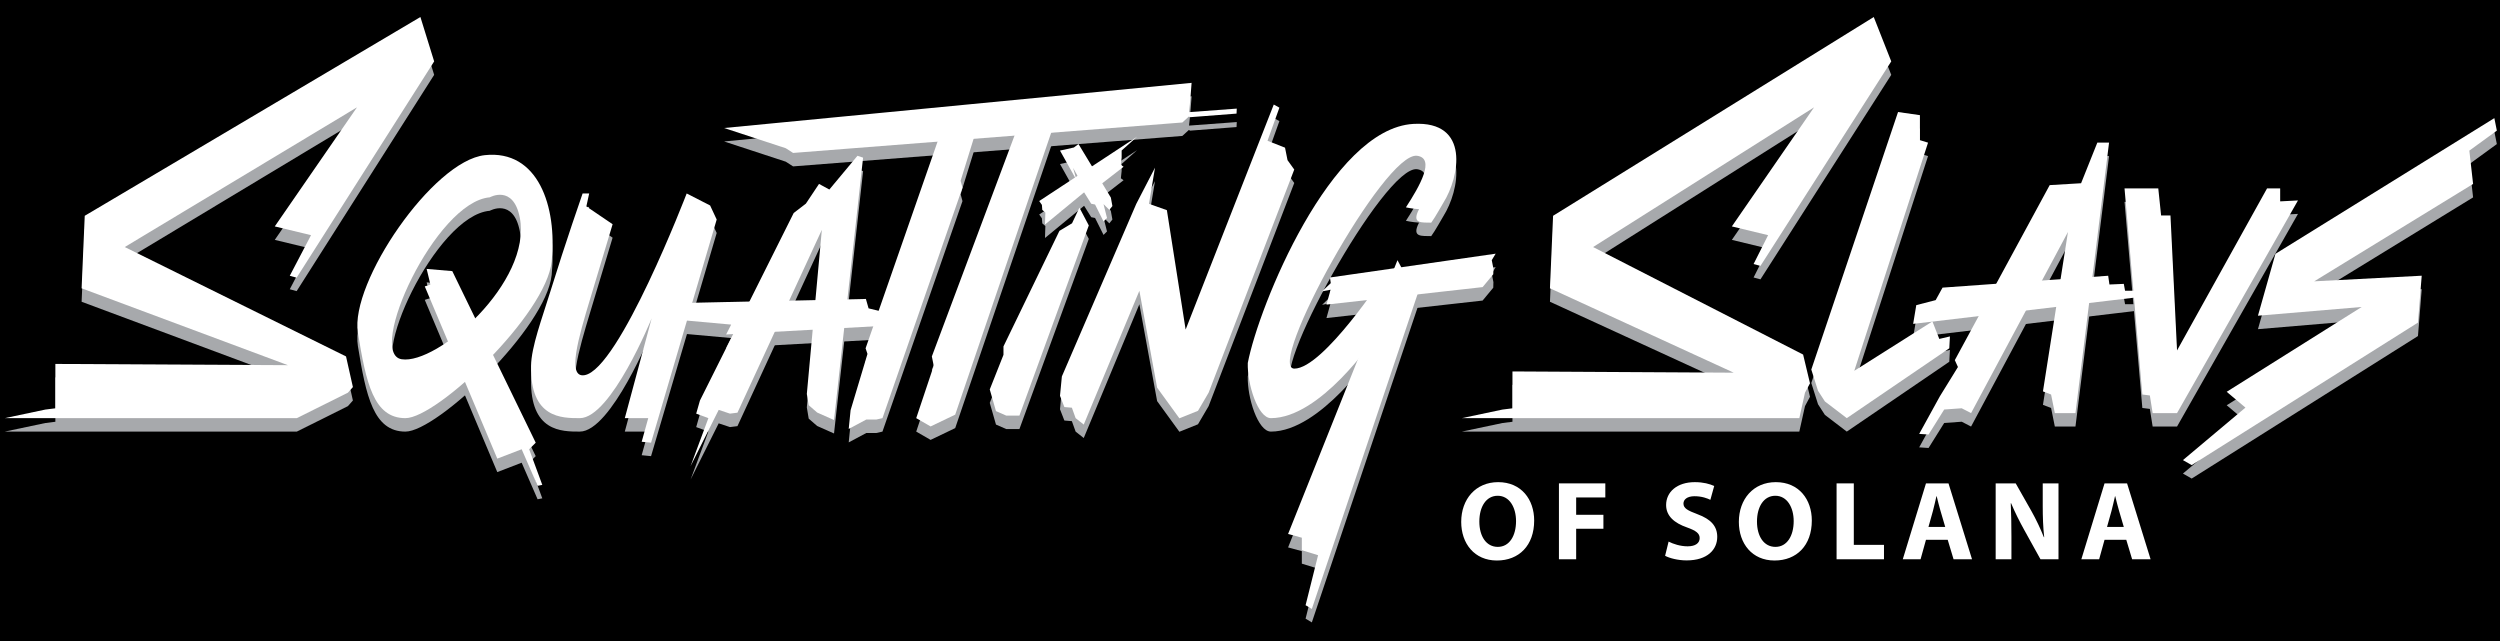 <?xml version="1.0" encoding="UTF-8" standalone="no"?>
<!-- Created with Inkscape (http://www.inkscape.org/) -->

<svg
   xmlns:dc="http://purl.org/dc/elements/1.1/"
   xmlns:cc="http://creativecommons.org/ns#"
   xmlns:rdf="http://www.w3.org/1999/02/22-rdf-syntax-ns#"
   xmlns:svg="http://www.w3.org/2000/svg"
   xmlns="http://www.w3.org/2000/svg"
   xmlns:sodipodi="http://sodipodi.sourceforge.net/DTD/sodipodi-0.dtd"
   xmlns:inkscape="http://www.inkscape.org/namespaces/inkscape"
   width="89.196mm"
   height="22.871mm"
   viewBox="0 0 89.196 22.871"
   version="1.1"
   id="svg435"
   sodipodi:docname="TypoLogo.svg"
   inkscape:version="0.92.5 (2060ec1f9f, 2020-04-08)">
  <defs
     id="defs429">
    <clipPath
       clipPathUnits="userSpaceOnUse"
       id="clipPath20">
      <path
         d="M 0,2000 H 2000 V 0 H 0 Z"
         id="path18"
         inkscape:connector-curvature="0" />
    </clipPath>
  </defs>
  <sodipodi:namedview
     id="base"
     pagecolor="#ffffff"
     bordercolor="#666666"
     borderopacity="1.0"
     inkscape:pageopacity="0.0"
     inkscape:pageshadow="2"
     inkscape:zoom="1.4"
     inkscape:cx="-724.91282"
     inkscape:cy="-273.80209"
     inkscape:document-units="mm"
     inkscape:current-layer="layer1"
     showgrid="false"
     fit-margin-top="0"
     fit-margin-left="0"
     fit-margin-right="0"
     fit-margin-bottom="0"
     inkscape:window-width="4264"
     inkscape:window-height="2338"
     inkscape:window-x="0"
     inkscape:window-y="54"
     inkscape:window-maximized="1" />
  <g
     inkscape:label="Layer 1"
     inkscape:groupmode="layer"
     id="layer1"
     transform="translate(142.116,-108.672)">
    <path
       d="m -142.116,131.543 h 89.196 v -22.871 h -89.196 z"
       style="fill:#000000;fill-opacity:1;fill-rule:nonzero;stroke:none;stroke-width:0.023"
       id="path12"
       inkscape:connector-curvature="0" />
    <g
       transform="matrix(0.06,0,0,-0.06,-157.49,180.079)"
       id="g14">
      <g
         id="g16"
         clip-path="url(#clipPath20)">
        <g
           id="g22"
           transform="translate(1135.905,879.982)">
          <path
             d="m 0,0 c 0,-8.838 4.151,-15.064 10.98,-15.064 6.897,0 10.848,6.561 10.848,15.333 0,8.101 -3.884,15.064 -10.914,15.064 C 4.018,15.333 0,8.771 0,0 m 32.607,0.603 c 0,-14.797 -8.971,-23.769 -22.162,-23.769 -13.39,0 -21.224,10.11 -21.224,22.966 0,13.524 8.636,23.635 21.961,23.635 13.86,0 21.425,-10.378 21.425,-22.832"
             style="fill:#ffffff;fill-opacity:1;fill-rule:nonzero;stroke:none"
             id="path24"
             inkscape:connector-curvature="0" />
        </g>
        <g
           id="g26"
           transform="translate(1183.238,902.681)">
          <path
             d="M 0,0 H 27.586 V -8.369 H 10.244 v -10.312 h 16.203 v -8.302 H 10.244 V -45.128 H 0 Z"
             style="fill:#ffffff;fill-opacity:1;fill-rule:nonzero;stroke:none"
             id="path28"
             inkscape:connector-curvature="0" />
        </g>
        <g
           id="g30"
           transform="translate(1248.448,868.064)">
          <path
             d="m 0,0 c 2.745,-1.405 6.963,-2.812 11.315,-2.812 4.687,0 7.164,1.942 7.164,4.888 0,2.812 -2.142,4.419 -7.565,6.361 -7.499,2.611 -12.387,6.762 -12.387,13.324 0,7.7 6.428,13.592 17.074,13.592 5.088,0 8.837,-1.072 11.516,-2.277 l -2.276,-8.235 c -1.809,0.87 -5.023,2.142 -9.442,2.142 -4.419,0 -6.561,-2.008 -6.561,-4.352 0,-2.879 2.545,-4.151 8.369,-6.36 7.968,-2.947 11.718,-7.098 11.718,-13.458 0,-7.567 -5.825,-13.995 -18.212,-13.995 -5.155,0 -10.244,1.34 -12.789,2.745 z"
             style="fill:#ffffff;fill-opacity:1;fill-rule:nonzero;stroke:none"
             id="path32"
             inkscape:connector-curvature="0" />
        </g>
        <g
           id="g34"
           transform="translate(1301.004,879.982)">
          <path
             d="m 0,0 c 0,-8.838 4.151,-15.064 10.981,-15.064 6.896,0 10.847,6.561 10.847,15.333 0,8.101 -3.884,15.064 -10.914,15.064 C 4.018,15.333 0,8.771 0,0 m 32.607,0.603 c 0,-14.797 -8.971,-23.769 -22.162,-23.769 -13.391,0 -21.224,10.11 -21.224,22.966 0,13.524 8.636,23.635 21.961,23.635 13.86,0 21.425,-10.378 21.425,-22.832"
             style="fill:#ffffff;fill-opacity:1;fill-rule:nonzero;stroke:none"
             id="path36"
             inkscape:connector-curvature="0" />
        </g>
        <g
           id="g38"
           transform="translate(1348.337,902.681)">
          <path
             d="m 0,0 h 10.244 v -36.558 h 17.944 v -8.57 H 0 Z"
             style="fill:#ffffff;fill-opacity:1;fill-rule:nonzero;stroke:none"
             id="path40"
             inkscape:connector-curvature="0" />
        </g>
        <g
           id="g42"
           transform="translate(1412.945,876.769)">
          <path
             d="m 0,0 -2.813,9.575 c -0.803,2.678 -1.606,6.027 -2.276,8.704 H -5.223 C -5.893,15.602 -6.562,12.187 -7.299,9.575 L -9.977,0 Z m -11.45,-7.633 -3.214,-11.583 H -25.242 L -11.45,25.912 H 1.941 L 15.935,-19.216 H 4.954 L 1.473,-7.633 Z"
             style="fill:#ffffff;fill-opacity:1;fill-rule:nonzero;stroke:none"
             id="path44"
             inkscape:connector-curvature="0" />
        </g>
        <g
           id="g46"
           transform="translate(1442.937,857.553)">
          <path
             d="M 0,0 V 45.128 H 11.918 L 21.292,28.59 c 2.679,-4.754 5.356,-10.378 7.365,-15.467 h 0.201 c -0.67,5.959 -0.871,12.052 -0.871,18.814 v 13.191 h 9.374 V 0 H 26.648 l -9.641,17.408 c -2.679,4.821 -5.624,10.647 -7.834,15.936 l -0.2,-0.067 C 9.24,27.317 9.374,20.957 9.374,13.592 V 0 Z"
             style="fill:#ffffff;fill-opacity:1;fill-rule:nonzero;stroke:none"
             id="path48"
             inkscape:connector-curvature="0" />
        </g>
        <g
           id="g50"
           transform="translate(1519.128,876.769)">
          <path
             d="m 0,0 -2.813,9.575 c -0.803,2.678 -1.607,6.027 -2.276,8.704 H -5.223 C -5.893,15.602 -6.562,12.187 -7.299,9.575 L -9.977,0 Z m -11.45,-7.633 -3.214,-11.583 H -25.242 L -11.45,25.912 H 1.941 L 15.936,-19.216 H 4.954 L 1.473,-7.633 Z"
             style="fill:#ffffff;fill-opacity:1;fill-rule:nonzero;stroke:none"
             id="path52"
             inkscape:connector-curvature="0" />
        </g>
        <g
           id="g54"
           transform="translate(514.399,1145.608)">
          <path
             d="m 0,0 -8.177,26.391 -199.601,-118.2 -1.859,-43.117 122.66,-45.718 -138.271,0.743 v -26.391 l -5.947,-0.743 -24.16,-5.102 h 173.689 l 30.372,15.138 2.973,3.345 -4.088,18.213 -131.581,65.047 138.086,83.074 -48.879,-70.808 21.559,-5.204 -12.638,-24.16 4.089,-1.115 z"
             style="fill:#a7a9ac;fill-opacity:1;fill-rule:nonzero;stroke:none"
             id="path56"
             inkscape:connector-curvature="0" />
        </g>
        <g
           id="g58"
           transform="translate(1380.847,1145.608)">
          <path
             d="m 0,0 -10.407,26.391 -190.681,-118.2 -1.858,-43.117 109.279,-50.179 -131.581,0.744 v -21.931 l -5.947,-0.743 -24.16,-5.102 h 200.689 l 3.372,15.138 2.974,5.575 -4.089,17.098 -124.89,63.932 131.395,83.074 -48.879,-70.808 21.559,-5.204 -8.638,-17.16 4.089,-1.115 z"
             style="fill:#a7a9ac;fill-opacity:1;fill-rule:nonzero;stroke:none"
             id="path60"
             inkscape:connector-curvature="0" />
        </g>
        <g
           id="g62"
           transform="translate(495.071,968.494)">
          <path
             d="m 0,0 c -21.187,3.345 20.072,93.58 52.409,96.287 0,0 13.974,7.821 17.842,-12.098 C 77.685,45.905 21.187,-3.345 0,0 M 49.436,121.359 C 18.585,118.014 -30.851,45.533 -26.019,15.797 c 4.832,-29.736 9.293,-50.821 28.249,-50.821 18.957,0 83.755,61.686 86.977,93.195 3.345,32.709 -8.099,66.622 -39.771,63.188"
             style="fill:#a7a9ac;fill-opacity:1;fill-rule:nonzero;stroke:none"
             id="path64"
             inkscape:connector-curvature="0" />
        </g>
        <g
           id="g66"
           transform="translate(509.939,1022.205)">
          <path
             d="m 0,0 2.23,-9.292 -3.345,-1.115 43.117,-102.403 14.496,5.576 9.478,-21.745 2.788,0.558 -7.806,21.187 3.903,3.902 L 15.24,-1.301 Z"
             style="fill:#a7a9ac;fill-opacity:1;fill-rule:nonzero;stroke:none"
             id="path68"
             inkscape:connector-curvature="0" />
        </g>
        <g
           id="g70"
           transform="translate(602.677,1067.074)">
          <path
             d="m 0,0 c 0,0 -10.131,-29.028 -19.159,-58.245 -5.062,-16.381 -11.306,-32.821 -11.506,-44.238 -0.548,-31.241 18.213,-31.121 28.992,-31.121 18.668,0 42.745,59.37 42.745,59.37 l -15.982,-59.37 h 13.938 l -3.903,-14.04 5.576,-0.557 39.028,132.695 -3.903,8.363 L 61.887,0 c 0,0 -40.143,-104.713 -60.772,-108.058 -10.631,-1.724 -3.633,22.168 3.486,45.732 6.696,22.161 13.24,44.033 13.24,44.033 L 2.23,-7.7 3.903,0 Z"
             style="fill:#a7a9ac;fill-opacity:1;fill-rule:nonzero;stroke:none"
             id="path72"
             inkscape:connector-curvature="0" />
        </g>
        <g
           id="g74"
           transform="translate(672.449,943.962)">
          <path
             d="m 0,0 55.754,111.509 7.249,5.575 7.805,11.709 6.133,-3.345 16.726,20.071 3.346,-1.115 -17.284,-156.011 -10.036,4.46 -5.018,4.359 -1.115,6.691 8.921,97.57 -50.179,-108.721 -4.461,-0.558 -6.69,2.231 -16.727,-33.453 10.594,28.536 -7.248,2.686 z"
             style="fill:#a7a9ac;fill-opacity:1;fill-rule:nonzero;stroke:none"
             id="path76"
             inkscape:connector-curvature="0" />
        </g>
        <g
           id="g78"
           transform="translate(666.685,1002.04)">
          <path
             d="m 0,0 104.44,2.314 1.596,-5.595 6.507,-1.601 1.071,-4.361 5.046,-1.326 -0.549,-2.923 -96.773,-5.316 2.994,5.867 -26.688,2.416 0.39,4.087 z"
             style="fill:#a7a9ac;fill-opacity:1;fill-rule:nonzero;stroke:none"
             id="path80"
             inkscape:connector-curvature="0" />
        </g>
        <g
           id="g82"
           transform="translate(713.344,1108.554)">
          <path
             d="m 0,0 251.46,24.299 c 0,0 -0.958,-13.352 -1.509,-17.421 L 278.32,8.981 278.189,6.01 250.563,3.875 249.837,4.279 245.96,0.729 14.491,-17.379 l -4.342,2.795 -36.677,12.029 z"
             style="fill:#a7a9ac;fill-opacity:1;fill-rule:nonzero;stroke:none"
             id="path84"
             inkscape:connector-curvature="0" />
        </g>
        <g
           id="g86"
           transform="translate(886.21,1044.833)">
          <path
             d="m 0,0 -33.271,-68.706 v -5.018 l -8.156,-20.567 3.695,-12.886 6.133,-2.686 h 7.806 L 17.465,3.217 11.89,13.811 7.5,4.5 Z"
             style="fill:#a7a9ac;fill-opacity:1;fill-rule:nonzero;stroke:none"
             id="path88"
             inkscape:connector-curvature="0" />
        </g>
        <g
           id="g90"
           transform="translate(877.62,1048.593)">
          <path
             d="m 0,0 27.26,22.449 -0.916,-3.894 20.387,15.806 -1.603,1.146 0.458,4.352 v 4.164 l 9.19,8.217 -58.212,-38.266 1.603,-2.291 0.229,-2.978 1.833,-1.604 z"
             style="fill:#a7a9ac;fill-opacity:1;fill-rule:nonzero;stroke:none"
             id="path92"
             inkscape:connector-curvature="0" />
        </g>
        <g
           id="g94"
           transform="translate(886.553,1092.576)">
          <path
             d="m 0,0 9.85,-17.639 -2.061,7.331 4.581,-8.247 -2.52,0.916 8.705,-13.973 2.291,-0.459 5.039,-10.079 2.062,2.062 -2.062,8.247 3.437,-3.437 1.832,2.291 -0.916,5.04 L 10.996,3.894 8.247,1.833 Z"
             style="fill:#a7a9ac;fill-opacity:1;fill-rule:nonzero;stroke:none"
             id="path96"
             inkscape:connector-curvature="0" />
        </g>
        <g
           id="g98"
           transform="translate(887.662,958.273)">
          <path
             d="m 0,0 44.232,102.588 11.151,21.559 -3.584,-21.502 10.646,-3.774 11.151,-70.994 52.409,133.811 3.345,-1.859 -7.062,-19.699 10.408,-4.089 1.486,-7.434 4,-5.576 L 87.26,-9.664 80.941,-20.443 69.879,-24.904 56.641,-6.669 46.09,50.922 13.009,-28.621 l -4.832,3.819 -2.23,6.217 -4.46,0.372 -2.602,6.69 z"
             style="fill:#a7a9ac;fill-opacity:1;fill-rule:nonzero;stroke:none"
             id="path100"
             inkscape:connector-curvature="0" />
        </g>
        <g
           id="g102"
           transform="translate(1092.245,1058.817)">
          <path
             d="m 0,0 c 8.363,12.824 17.534,29.116 6.691,30.665 -19.514,2.788 -90.323,-126.563 -73.039,-126.563 17.284,0 54.082,56.312 54.082,56.312 l -1.673,-24.532 -4.46,-7.805 -0.558,-6.133 c 0,0 -31.78,-47.29 -61.329,-47.29 -7.721,0 -14.124,20.275 -13.747,32.805 C -87.536,-58.764 -44.604,46.834 4.46,49.622 38.489,51.555 31.78,17.841 22.302,2.788 21.437,1.414 17.338,-6.06 15.054,-9.106 9.478,-8.921 3.159,-10.036 7.807,-1.085 3.55,-0.832 0,0 0,0"
             style="fill:#a7a9ac;fill-opacity:1;fill-rule:nonzero;stroke:none"
             id="path104"
             inkscape:connector-curvature="0" />
        </g>
        <g
           id="g106"
           transform="translate(1087.227,1027.408)">
          <path
             d="m 0,0 -65.047,-162.803 8.177,-2.23 v -7.434 l 9.664,-2.974 -7.433,-29.735 3.717,-2.231 65.418,194.769 -8.921,2.231 z"
             style="fill:#a7a9ac;fill-opacity:1;fill-rule:nonzero;stroke:none"
             id="path108"
             inkscape:connector-curvature="0" />
        </g>
        <g
           id="g110"
           transform="translate(1384.884,1115.5)">
          <path
             d="m 0,0 -51.577,-153.139 4,-12.638 4.088,-6.318 13.01,-9.935 60.958,41.529 0.372,7.062 -6.319,-1.487 -4.089,10.408 -46.462,-29.364 43.86,135.669 -4.832,1.487 v 14.868 z"
             style="fill:#a7a9ac;fill-opacity:1;fill-rule:nonzero;stroke:none"
             id="path112"
             inkscape:connector-curvature="0" />
        </g>
        <g
           id="g114"
           transform="translate(1409.726,946.405)">
          <path
             d="m 0,0 10.779,17.47 -1.858,4.088 56.418,104.075 18.664,1.115 9.664,24.161 h 6.974 L 80.658,-9.934 H 68.392 L 66.162,1.115 61.33,2.974 76.198,97.756 18.585,-9.934 13.009,-7.062 2.602,-7.806 l -9.293,-14.868 -5.575,0.372 z"
             style="fill:#a7a9ac;fill-opacity:1;fill-rule:nonzero;stroke:none"
             id="path116"
             inkscape:connector-curvature="0" />
        </g>
        <g
           id="g118"
           transform="translate(1411.344,1011.083)">
          <path
             d="m 0,0 98.5,7.062 0.743,-5.204 8.549,0.372 0.743,-4.088 h 5.947 l -0.371,-4.089 -131.581,-15.611 1.859,11.15 11.522,2.974 z"
             style="fill:#a7a9ac;fill-opacity:1;fill-rule:nonzero;stroke:none"
             id="path120"
             inkscape:connector-curvature="0" />
        </g>
        <g
           id="g122"
           transform="translate(1530.155,947.52)">
          <path
             d="m 0,0 4.46,-0.558 1.673,-10.491 h 14.496 l 71.923,126.461 -10.593,-0.558 v 7.7 H 74.153 L 20.629,26.205 16.726,106.491 h -5.575 l -1.673,16.063 h -20.071 z"
             style="fill:#a7a9ac;fill-opacity:1;fill-rule:nonzero;stroke:none"
             id="path124"
             inkscape:connector-curvature="0" />
        </g>
        <g
           id="g126"
           transform="translate(1609.304,1031.181)">
          <path
             d="m 0,0 -10.407,-36.798 61.701,5.204 -80.286,-50.45 11.151,-9.393 -37.17,-31.223 5.204,-2.973 134.554,84.746 2.23,27.878 -63.932,-3.346 94.483,57.915 -2.23,19.806 16.354,11.894 -1.487,7.434 z"
             style="fill:#a7a9ac;fill-opacity:1;fill-rule:nonzero;stroke:none"
             id="path128"
             inkscape:connector-curvature="0" />
        </g>
        <g
           id="g130"
           transform="translate(762.028,938.201)">
          <path
             d="m 0,0 10.036,33.453 -1.115,3.345 43.488,124.89 2.974,-0.743 9.632,11.687 8.581,-9.829 -8.177,-26.39 1.115,-4.089 L 18.956,-4.731 15.24,-5.575 H 9.292 l -10.407,-5.576 z"
             style="fill:#a7a9ac;fill-opacity:1;fill-rule:nonzero;stroke:none"
             id="path132"
             inkscape:connector-curvature="0" />
        </g>
        <g
           id="g134"
           transform="translate(801.057,933.471)">
          <path
             d="m 0,0 10.407,31.121 -1.115,5.576 50.923,136.04 4.439,4.626 14.517,-1.28 2.23,-2.974 L 23.181,2.082 8.549,-4.933 Z"
             style="fill:#a7a9ac;fill-opacity:1;fill-rule:nonzero;stroke:none"
             id="path136"
             inkscape:connector-curvature="0" />
        </g>
        <g
           id="g138"
           transform="translate(1047.092,1017.108)">
          <path
             d="M 0,0 98.531,14.16 96.2,10.316 97.183,5.271 97.096,1.927 90.762,-5.716 -2.094,-16.12 0.368,-7.26 -4.677,-8.244 0.47,-3.359 Z"
             style="fill:#a7a9ac;fill-opacity:1;fill-rule:nonzero;stroke:none"
             id="path140"
             inkscape:connector-curvature="0" />
        </g>
        <g
           id="g142"
           transform="translate(514.399,1153.608)">
          <path
             d="m 0,0 -8.177,26.391 -199.601,-118.2 -1.859,-43.117 122.66,-45.718 -138.271,0.743 v -26.391 l -5.947,-0.743 -24.16,-5.102 h 173.689 l 30.372,15.138 2.973,3.345 -4.088,18.213 -131.581,65.047 138.086,83.074 -48.879,-70.808 21.559,-5.204 -12.638,-24.16 4.089,-1.115 z"
             style="fill:#ffffff;fill-opacity:1;fill-rule:nonzero;stroke:none"
             id="path144"
             inkscape:connector-curvature="0" />
        </g>
        <g
           id="g146"
           transform="translate(1380.847,1153.608)">
          <path
             d="m 0,0 -10.407,26.391 -190.681,-118.2 -1.858,-43.117 109.279,-50.179 -131.581,0.744 v -21.931 l -5.947,-0.743 -24.16,-5.102 h 200.689 l 3.372,15.138 2.974,5.575 -4.089,17.098 -124.89,63.932 131.395,83.074 -48.879,-70.808 21.559,-5.204 -8.638,-17.16 4.089,-1.115 z"
             style="fill:#ffffff;fill-opacity:1;fill-rule:nonzero;stroke:none"
             id="path148"
             inkscape:connector-curvature="0" />
        </g>
        <g
           id="g150"
           transform="translate(495.071,976.494)">
          <path
             d="m 0,0 c -21.187,3.345 20.072,93.58 52.409,96.287 0,0 13.974,7.821 17.842,-12.098 C 77.685,45.905 21.187,-3.345 0,0 M 49.436,121.359 C 18.585,118.014 -30.851,45.533 -26.019,15.797 c 4.832,-29.736 9.293,-50.821 28.249,-50.821 18.957,0 83.755,61.686 86.977,93.195 3.345,32.709 -8.099,66.622 -39.771,63.188"
             style="fill:#ffffff;fill-opacity:1;fill-rule:nonzero;stroke:none"
             id="path152"
             inkscape:connector-curvature="0" />
        </g>
        <g
           id="g154"
           transform="translate(509.939,1030.205)">
          <path
             d="m 0,0 2.23,-9.292 -3.345,-1.115 43.117,-102.403 14.496,5.576 9.478,-21.745 2.788,0.558 -7.806,21.187 3.903,3.902 L 15.24,-1.301 Z"
             style="fill:#ffffff;fill-opacity:1;fill-rule:nonzero;stroke:none"
             id="path156"
             inkscape:connector-curvature="0" />
        </g>
        <g
           id="g158"
           transform="translate(602.677,1075.074)">
          <path
             d="m 0,0 c 0,0 -10.131,-29.028 -19.159,-58.245 -5.062,-16.381 -11.306,-32.821 -11.506,-44.238 -0.548,-31.241 18.213,-31.121 28.992,-31.121 18.668,0 42.745,59.37 42.745,59.37 l -15.982,-59.37 h 13.938 l -3.903,-14.04 5.576,-0.557 39.028,132.695 -3.903,8.363 L 61.887,0 c 0,0 -40.143,-104.713 -60.772,-108.058 -10.631,-1.724 -3.633,22.168 3.486,45.732 6.696,22.161 13.24,44.033 13.24,44.033 L 2.23,-7.7 3.903,0 Z"
             style="fill:#ffffff;fill-opacity:1;fill-rule:nonzero;stroke:none"
             id="path160"
             inkscape:connector-curvature="0" />
        </g>
        <g
           id="g162"
           transform="translate(672.449,951.962)">
          <path
             d="m 0,0 55.754,111.509 7.249,5.575 7.805,11.709 6.133,-3.345 16.726,20.071 3.346,-1.115 -17.284,-156.011 -10.036,4.46 -5.018,4.359 -1.115,6.691 8.921,97.57 -50.179,-108.721 -4.461,-0.558 -6.69,2.231 -16.727,-33.453 10.594,28.536 -7.248,2.686 z"
             style="fill:#ffffff;fill-opacity:1;fill-rule:nonzero;stroke:none"
             id="path164"
             inkscape:connector-curvature="0" />
        </g>
        <g
           id="g166"
           transform="translate(666.685,1010.04)">
          <path
             d="m 0,0 104.44,2.314 1.596,-5.595 6.507,-1.601 1.071,-4.361 5.046,-1.326 -0.549,-2.923 -96.773,-5.316 2.994,5.867 -26.688,2.416 0.39,4.087 z"
             style="fill:#ffffff;fill-opacity:1;fill-rule:nonzero;stroke:none"
             id="path168"
             inkscape:connector-curvature="0" />
        </g>
        <g
           id="g170"
           transform="translate(713.344,1116.554)">
          <path
             d="m 0,0 251.46,24.299 c 0,0 -0.958,-13.352 -1.509,-17.421 L 278.32,8.981 278.189,6.01 250.563,3.875 249.837,4.279 245.96,0.729 14.491,-17.379 l -4.342,2.795 -36.677,12.029 z"
             style="fill:#ffffff;fill-opacity:1;fill-rule:nonzero;stroke:none"
             id="path172"
             inkscape:connector-curvature="0" />
        </g>
        <g
           id="g174"
           transform="translate(886.21,1052.833)">
          <path
             d="m 0,0 -33.271,-68.706 v -5.018 l -8.156,-20.567 3.695,-12.886 6.133,-2.686 h 7.806 L 17.465,3.217 11.89,13.811 7.5,4.5 Z"
             style="fill:#ffffff;fill-opacity:1;fill-rule:nonzero;stroke:none"
             id="path176"
             inkscape:connector-curvature="0" />
        </g>
        <g
           id="g178"
           transform="translate(877.62,1056.593)">
          <path
             d="m 0,0 27.26,22.449 -0.916,-3.894 20.387,15.806 -1.603,1.146 0.458,4.352 v 4.164 l 9.19,8.217 -58.212,-38.266 1.603,-2.291 0.229,-2.978 1.833,-1.604 z"
             style="fill:#ffffff;fill-opacity:1;fill-rule:nonzero;stroke:none"
             id="path180"
             inkscape:connector-curvature="0" />
        </g>
        <g
           id="g182"
           transform="translate(886.553,1100.576)">
          <path
             d="m 0,0 9.85,-17.639 -2.061,7.331 4.581,-8.247 -2.52,0.916 8.705,-13.973 2.291,-0.459 5.039,-10.079 2.062,2.062 -2.062,8.247 3.437,-3.437 1.832,2.291 -0.916,5.04 L 10.996,3.894 8.247,1.833 Z"
             style="fill:#ffffff;fill-opacity:1;fill-rule:nonzero;stroke:none"
             id="path184"
             inkscape:connector-curvature="0" />
        </g>
        <g
           id="g186"
           transform="translate(887.662,966.273)">
          <path
             d="m 0,0 44.232,102.588 11.151,21.559 -3.584,-21.502 10.646,-3.774 11.151,-70.994 52.409,133.811 3.345,-1.859 -7.062,-19.699 10.408,-4.089 1.486,-7.434 4,-5.576 L 87.26,-9.664 80.941,-20.443 69.879,-24.904 56.641,-6.669 46.09,50.922 13.009,-28.621 l -4.832,3.819 -2.23,6.217 -4.46,0.372 -2.602,6.69 z"
             style="fill:#ffffff;fill-opacity:1;fill-rule:nonzero;stroke:none"
             id="path188"
             inkscape:connector-curvature="0" />
        </g>
        <g
           id="g190"
           transform="translate(1092.245,1066.817)">
          <path
             d="m 0,0 c 8.363,12.824 17.534,29.116 6.691,30.665 -19.514,2.788 -90.323,-126.563 -73.039,-126.563 17.284,0 54.082,56.312 54.082,56.312 l -1.673,-24.532 -4.46,-7.805 -0.558,-6.133 c 0,0 -31.78,-47.29 -61.329,-47.29 -7.721,0 -14.124,20.275 -13.747,32.805 C -87.536,-58.764 -44.604,46.834 4.46,49.622 38.489,51.555 31.78,17.841 22.302,2.788 21.437,1.414 17.338,-6.06 15.054,-9.106 9.478,-8.921 3.159,-10.036 7.807,-1.085 3.55,-0.832 0,0 0,0"
             style="fill:#ffffff;fill-opacity:1;fill-rule:nonzero;stroke:none"
             id="path192"
             inkscape:connector-curvature="0" />
        </g>
        <g
           id="g194"
           transform="translate(1087.227,1035.408)">
          <path
             d="m 0,0 -65.047,-162.803 8.177,-2.23 v -7.434 l 9.664,-2.974 -7.433,-29.735 3.717,-2.231 65.418,194.769 -8.921,2.231 z"
             style="fill:#ffffff;fill-opacity:1;fill-rule:nonzero;stroke:none"
             id="path196"
             inkscape:connector-curvature="0" />
        </g>
        <g
           id="g198"
           transform="translate(1384.884,1123.5)">
          <path
             d="m 0,0 -51.577,-153.139 4,-12.638 4.088,-6.318 13.01,-9.935 60.958,41.529 0.372,7.062 -6.319,-1.487 -4.089,10.408 -46.462,-29.364 43.86,135.669 -4.832,1.487 v 14.868 z"
             style="fill:#ffffff;fill-opacity:1;fill-rule:nonzero;stroke:none"
             id="path200"
             inkscape:connector-curvature="0" />
        </g>
        <g
           id="g202"
           transform="translate(1409.726,954.405)">
          <path
             d="m 0,0 10.779,17.47 -1.858,4.088 56.418,104.075 18.664,1.115 9.664,24.161 h 6.974 L 80.658,-9.934 H 68.392 L 66.162,1.115 61.33,2.974 76.198,97.756 18.585,-9.934 13.009,-7.062 2.602,-7.806 l -9.293,-14.868 -5.575,0.372 z"
             style="fill:#ffffff;fill-opacity:1;fill-rule:nonzero;stroke:none"
             id="path204"
             inkscape:connector-curvature="0" />
        </g>
        <g
           id="g206"
           transform="translate(1411.344,1019.083)">
          <path
             d="m 0,0 98.5,7.062 0.743,-5.204 8.549,0.372 0.743,-4.088 h 5.947 l -0.371,-4.089 -131.581,-15.611 1.859,11.15 11.522,2.974 z"
             style="fill:#ffffff;fill-opacity:1;fill-rule:nonzero;stroke:none"
             id="path208"
             inkscape:connector-curvature="0" />
        </g>
        <g
           id="g210"
           transform="translate(1530.155,955.52)">
          <path
             d="m 0,0 4.46,-0.558 1.673,-10.491 h 14.496 l 71.923,126.461 -10.593,-0.558 v 7.7 H 74.153 L 20.629,26.205 16.726,106.491 h -5.575 l -1.673,16.063 h -20.071 z"
             style="fill:#ffffff;fill-opacity:1;fill-rule:nonzero;stroke:none"
             id="path212"
             inkscape:connector-curvature="0" />
        </g>
        <g
           id="g214"
           transform="translate(1609.304,1039.181)">
          <path
             d="m 0,0 -10.407,-36.798 61.701,5.204 -80.286,-50.45 11.151,-9.393 -37.17,-31.223 5.204,-2.973 134.554,84.746 2.23,27.878 -63.932,-3.346 94.483,57.915 -2.23,19.806 16.354,11.894 -1.487,7.434 z"
             style="fill:#ffffff;fill-opacity:1;fill-rule:nonzero;stroke:none"
             id="path216"
             inkscape:connector-curvature="0" />
        </g>
        <g
           id="g218"
           transform="translate(762.028,946.201)">
          <path
             d="m 0,0 10.036,33.453 -1.115,3.345 43.488,124.89 2.974,-0.743 9.632,11.687 8.581,-9.829 -8.177,-26.39 1.115,-4.089 L 18.956,-4.731 15.24,-5.575 H 9.292 l -10.407,-5.576 z"
             style="fill:#ffffff;fill-opacity:1;fill-rule:nonzero;stroke:none"
             id="path220"
             inkscape:connector-curvature="0" />
        </g>
        <g
           id="g222"
           transform="translate(801.057,941.471)">
          <path
             d="m 0,0 10.407,31.121 -1.115,5.576 50.923,136.04 4.439,4.626 14.517,-1.28 2.23,-2.974 L 23.181,2.082 8.549,-4.933 Z"
             style="fill:#ffffff;fill-opacity:1;fill-rule:nonzero;stroke:none"
             id="path224"
             inkscape:connector-curvature="0" />
        </g>
        <g
           id="g226"
           transform="translate(1047.092,1025.108)">
          <path
             d="M 0,0 98.531,14.16 96.2,10.316 97.183,5.271 97.096,1.927 90.762,-5.716 -2.094,-16.12 0.368,-7.26 -4.677,-8.244 0.47,-3.359 Z"
             style="fill:#ffffff;fill-opacity:1;fill-rule:nonzero;stroke:none"
             id="path228"
             inkscape:connector-curvature="0" />
        </g>
      </g>
    </g>
  </g>
</svg>
